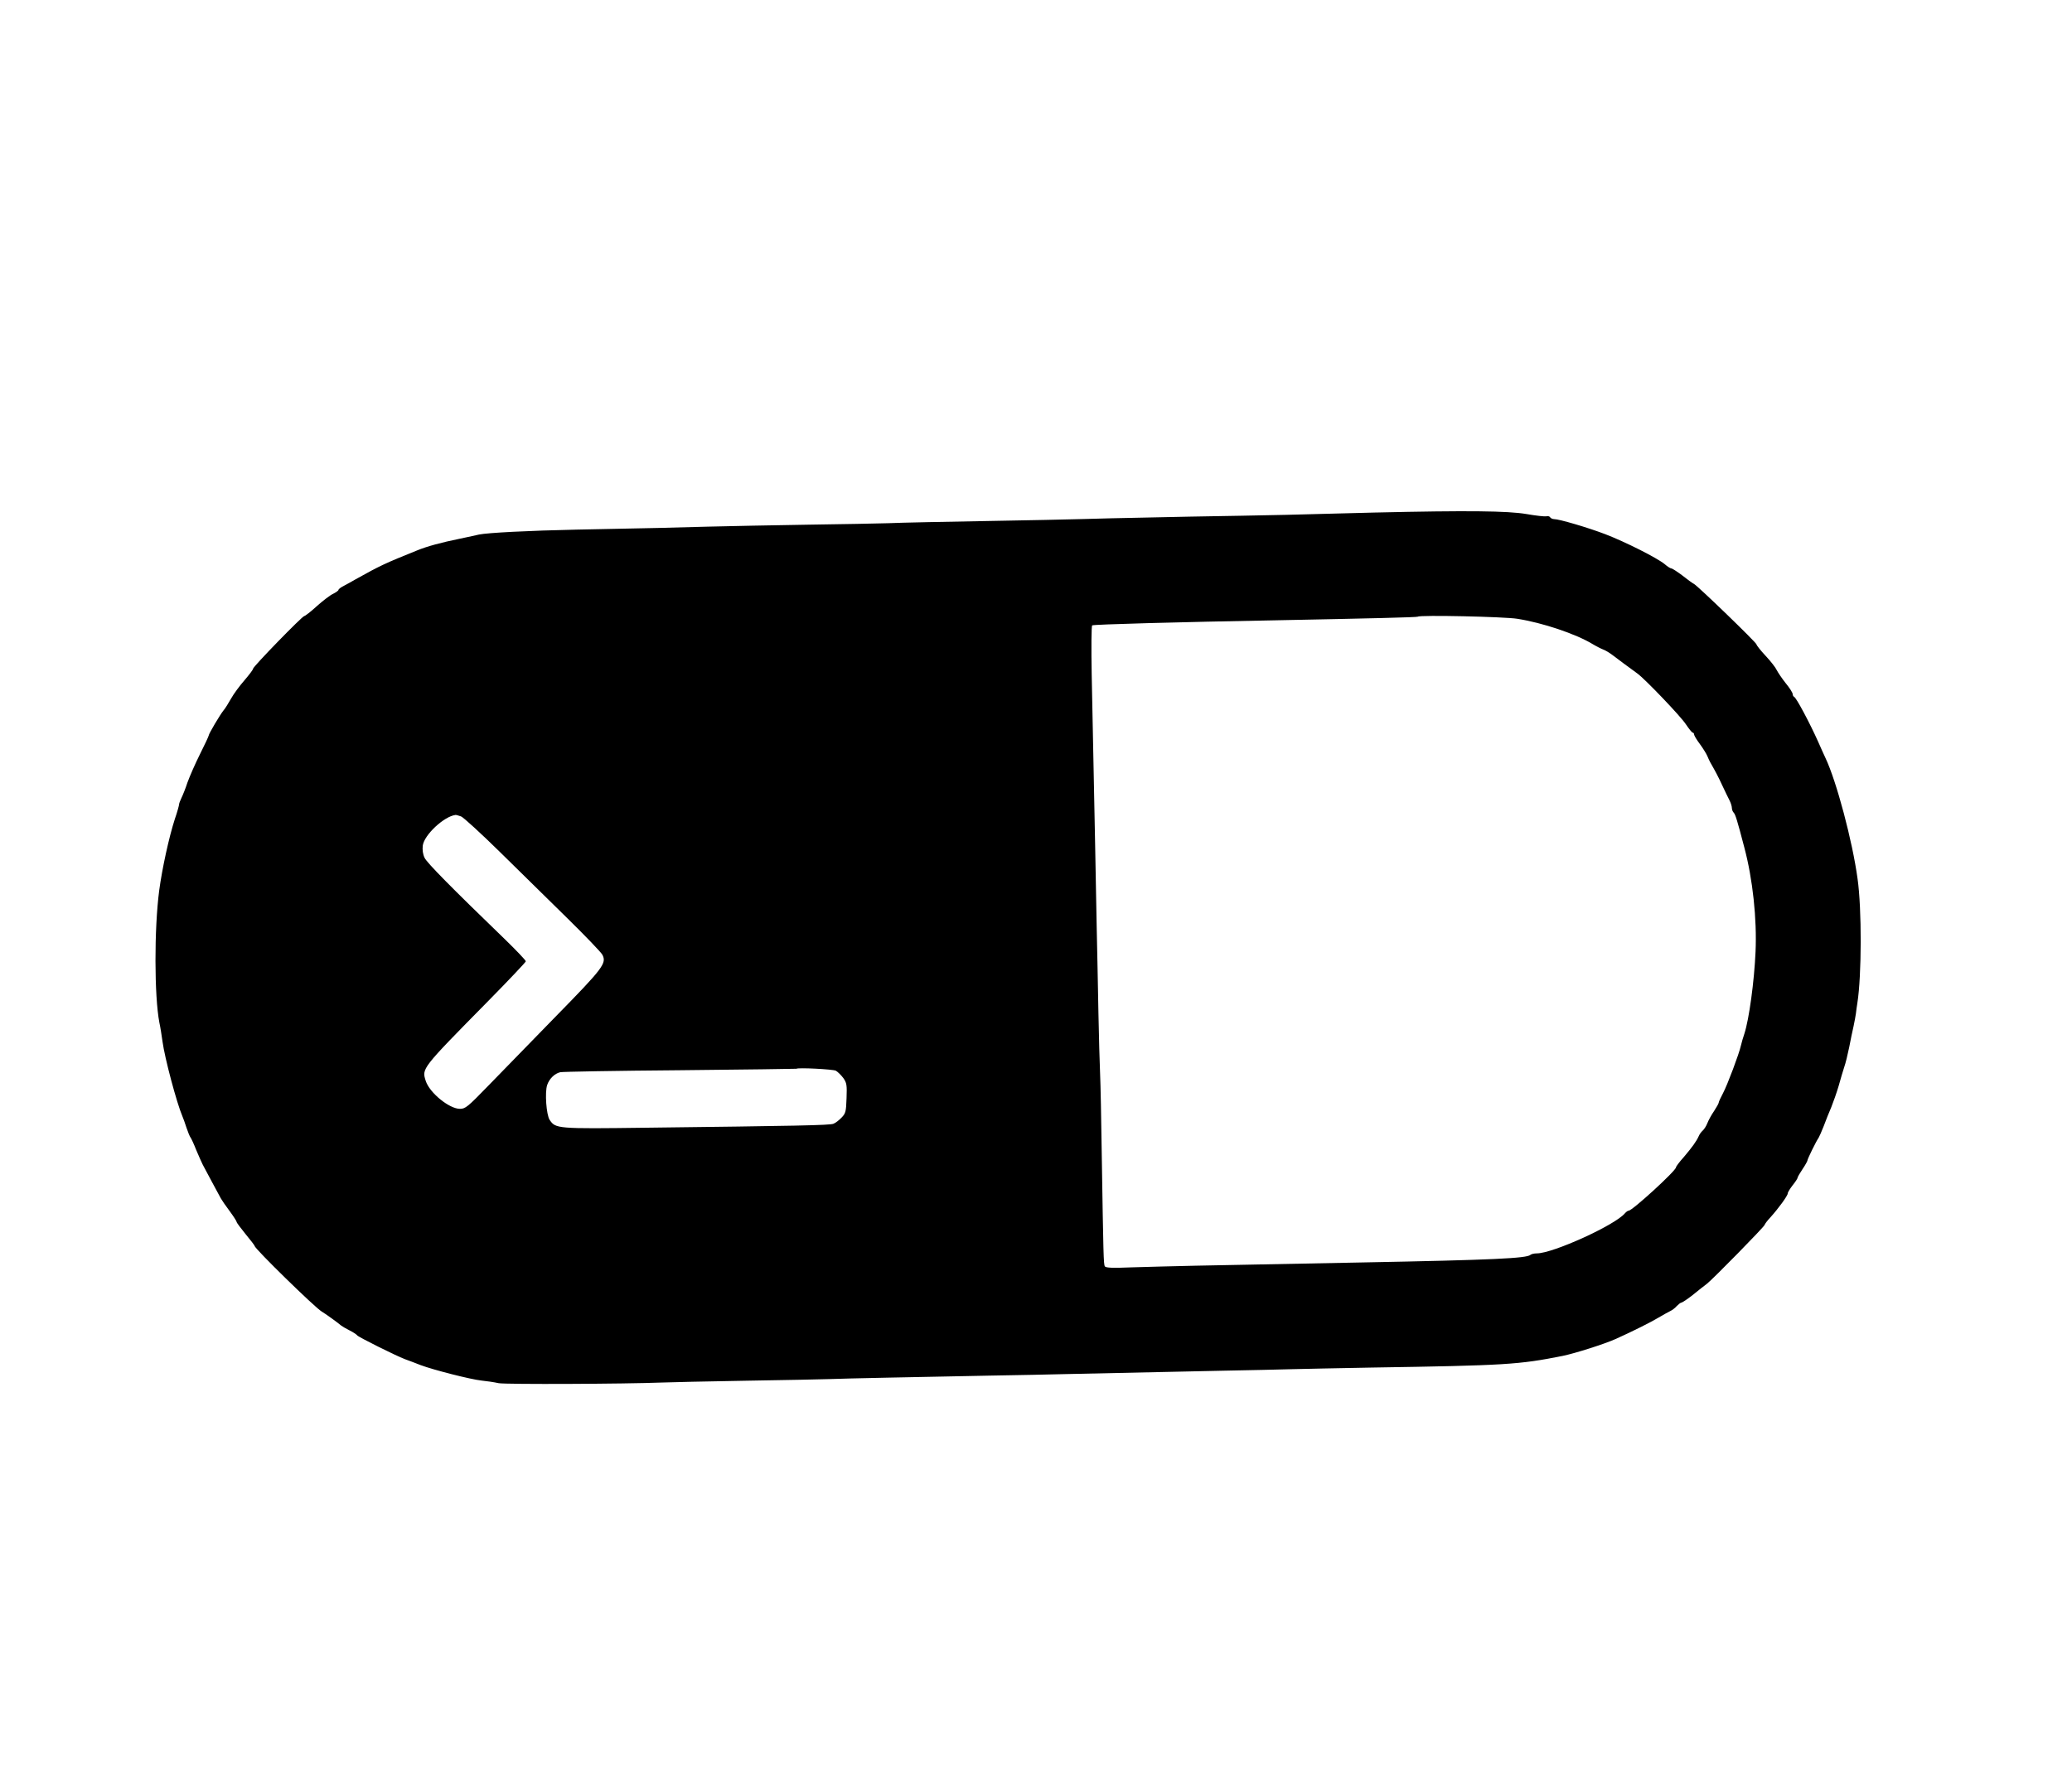 <?xml version="1.0" standalone="no"?>
<!DOCTYPE svg PUBLIC "-//W3C//DTD SVG 20010904//EN"
 "http://www.w3.org/TR/2001/REC-SVG-20010904/DTD/svg10.dtd">
<svg version="1.0" xmlns="http://www.w3.org/2000/svg"
 width="1261pt" height="1080pt" viewBox="0 0 1261 1080"
 preserveAspectRatio="xMidYMid meet">
<g transform="translate(0,1080) scale(0.1,-0.1)"
fill="#000000" stroke="none">
<path d="M8370 7680 c-162 -4 -405 -10 -540 -14 -135 -3 -400 -8 -590 -11
-190 -4 -403 -8 -475 -10 -71 -2 -254 -7 -405 -10 -710 -13 -855 -16 -956 -20
-60 -2 -280 -6 -489 -9 -209 -3 -483 -9 -610 -12 -245 -7 -289 -8 -795 -18
-291 -6 -541 -19 -595 -30 -11 -3 -63 -14 -115 -25 -118 -24 -201 -47 -260
-71 -199 -80 -228 -94 -375 -176 -22 -13 -55 -31 -72 -40 -18 -9 -33 -20 -33
-25 0 -4 -15 -15 -33 -24 -18 -8 -62 -42 -99 -75 -36 -33 -71 -60 -76 -60 -12
0 -312 -308 -312 -321 0 -6 -24 -37 -52 -70 -29 -33 -66 -83 -82 -112 -16 -28
-36 -61 -46 -72 -19 -23 -90 -142 -90 -153 0 -4 -24 -55 -53 -113 -29 -58 -63
-136 -76 -172 -12 -37 -29 -79 -37 -95 -7 -15 -14 -32 -14 -38 0 -6 -11 -47
-26 -90 -36 -112 -77 -300 -95 -434 -31 -235 -30 -644 1 -805 6 -27 14 -79 19
-115 13 -99 87 -376 121 -455 5 -11 16 -42 25 -70 9 -27 20 -54 25 -60 4 -5
20 -39 34 -75 15 -36 33 -76 40 -90 7 -14 33 -61 56 -105 24 -44 48 -89 54
-100 6 -11 30 -46 54 -78 23 -31 42 -61 42 -65 0 -5 25 -38 55 -75 30 -36 55
-69 55 -72 0 -16 366 -374 408 -399 19 -11 96 -66 118 -85 6 -5 30 -19 52 -30
22 -11 43 -25 46 -30 7 -10 235 -124 291 -145 22 -8 65 -24 95 -36 77 -29 304
-87 370 -94 31 -3 78 -10 105 -16 45 -8 762 -5 995 4 47 2 276 7 510 11 234 4
463 8 510 10 99 4 510 12 970 21 179 3 381 7 450 9 119 3 320 7 975 21 160 3
344 7 410 9 66 2 287 6 490 10 823 13 898 18 1165 71 77 16 254 72 325 104
102 46 214 102 260 130 28 16 59 34 70 39 11 5 29 18 39 30 11 11 23 21 28 21
5 0 37 21 70 47 33 27 71 57 86 68 37 29 346 344 351 358 2 7 18 28 36 47 47
52 105 131 105 145 0 7 14 29 30 50 17 21 30 41 30 46 0 4 14 28 30 52 17 25
30 49 30 53 0 9 54 119 68 138 4 6 18 38 31 71 12 33 33 85 46 115 12 30 33
89 45 130 11 41 27 93 34 115 8 22 21 76 30 120 8 44 21 103 27 130 6 28 12
62 14 76 1 15 6 44 9 65 26 166 27 572 1 754 -31 230 -129 596 -195 735 -10
22 -31 67 -45 100 -51 114 -133 268 -146 273 -5 2 -9 10 -9 17 0 8 -19 38 -43
67 -23 29 -47 65 -54 79 -6 14 -36 53 -67 86 -31 33 -56 65 -56 70 0 11 -353
352 -380 368 -10 5 -43 29 -73 53 -31 23 -60 42 -66 42 -5 0 -23 11 -39 25
-45 38 -242 137 -362 183 -107 41 -281 92 -312 92 -9 0 -20 5 -24 11 -3 6 -14
9 -24 6 -9 -2 -64 4 -121 14 -114 19 -352 22 -919 9z m865 -647 c153 -24 355
-92 456 -153 25 -15 55 -30 66 -34 12 -4 37 -19 57 -34 32 -25 99 -74 151
-112 47 -34 265 -262 295 -309 19 -28 37 -51 42 -51 4 0 8 -5 8 -11 0 -6 16
-33 35 -58 19 -26 39 -58 45 -72 5 -13 14 -31 18 -39 33 -58 46 -82 73 -140
17 -36 37 -78 45 -93 8 -16 14 -36 14 -46 0 -9 5 -22 11 -28 10 -10 21 -44 65
-213 51 -192 77 -434 68 -635 -8 -179 -39 -409 -68 -498 -8 -23 -17 -55 -21
-72 -11 -50 -82 -239 -109 -290 -14 -26 -26 -52 -26 -57 0 -5 -13 -28 -28 -51
-16 -23 -34 -56 -41 -74 -7 -18 -20 -38 -28 -45 -8 -7 -19 -21 -24 -33 -15
-34 -42 -70 -91 -128 -27 -30 -48 -58 -48 -63 0 -21 -266 -264 -288 -264 -5 0
-15 -7 -23 -16 -60 -72 -438 -244 -536 -244 -16 0 -33 -4 -39 -9 -22 -21 -228
-31 -1014 -46 -312 -6 -687 -13 -1025 -20 -126 -3 -300 -7 -387 -10 -118 -5
-158 -3 -164 6 -8 13 -9 68 -19 689 -3 206 -7 425 -10 485 -3 61 -7 225 -10
365 -3 140 -7 386 -11 545 -3 160 -7 373 -9 475 -6 300 -15 724 -21 1042 -3
163 -2 298 3 301 10 6 519 20 1123 31 560 11 855 18 859 22 11 11 525 0 606
-13z m-6429 -1203 c15 -6 122 -104 238 -218 116 -114 300 -295 409 -402 109
-107 205 -207 213 -222 27 -52 6 -80 -286 -378 -151 -155 -336 -345 -410 -421
-124 -128 -138 -139 -171 -139 -65 0 -185 98 -208 170 -24 76 -29 71 376 482
128 130 233 241 233 246 0 6 -57 66 -127 134 -327 316 -474 465 -489 496 -11
23 -14 49 -11 75 9 65 129 177 199 186 4 1 19 -4 34 -9z m2281 -1548 c12 -7
32 -27 45 -44 21 -30 23 -42 20 -123 -3 -82 -5 -92 -30 -118 -15 -16 -37 -33
-50 -38 -23 -9 -223 -13 -1143 -24 -540 -7 -548 -6 -584 48 -20 31 -30 167
-15 212 13 38 45 70 80 78 14 3 342 9 730 12 388 4 706 8 707 9 10 8 223 -3
240 -12z"/>
</g>
</svg>

